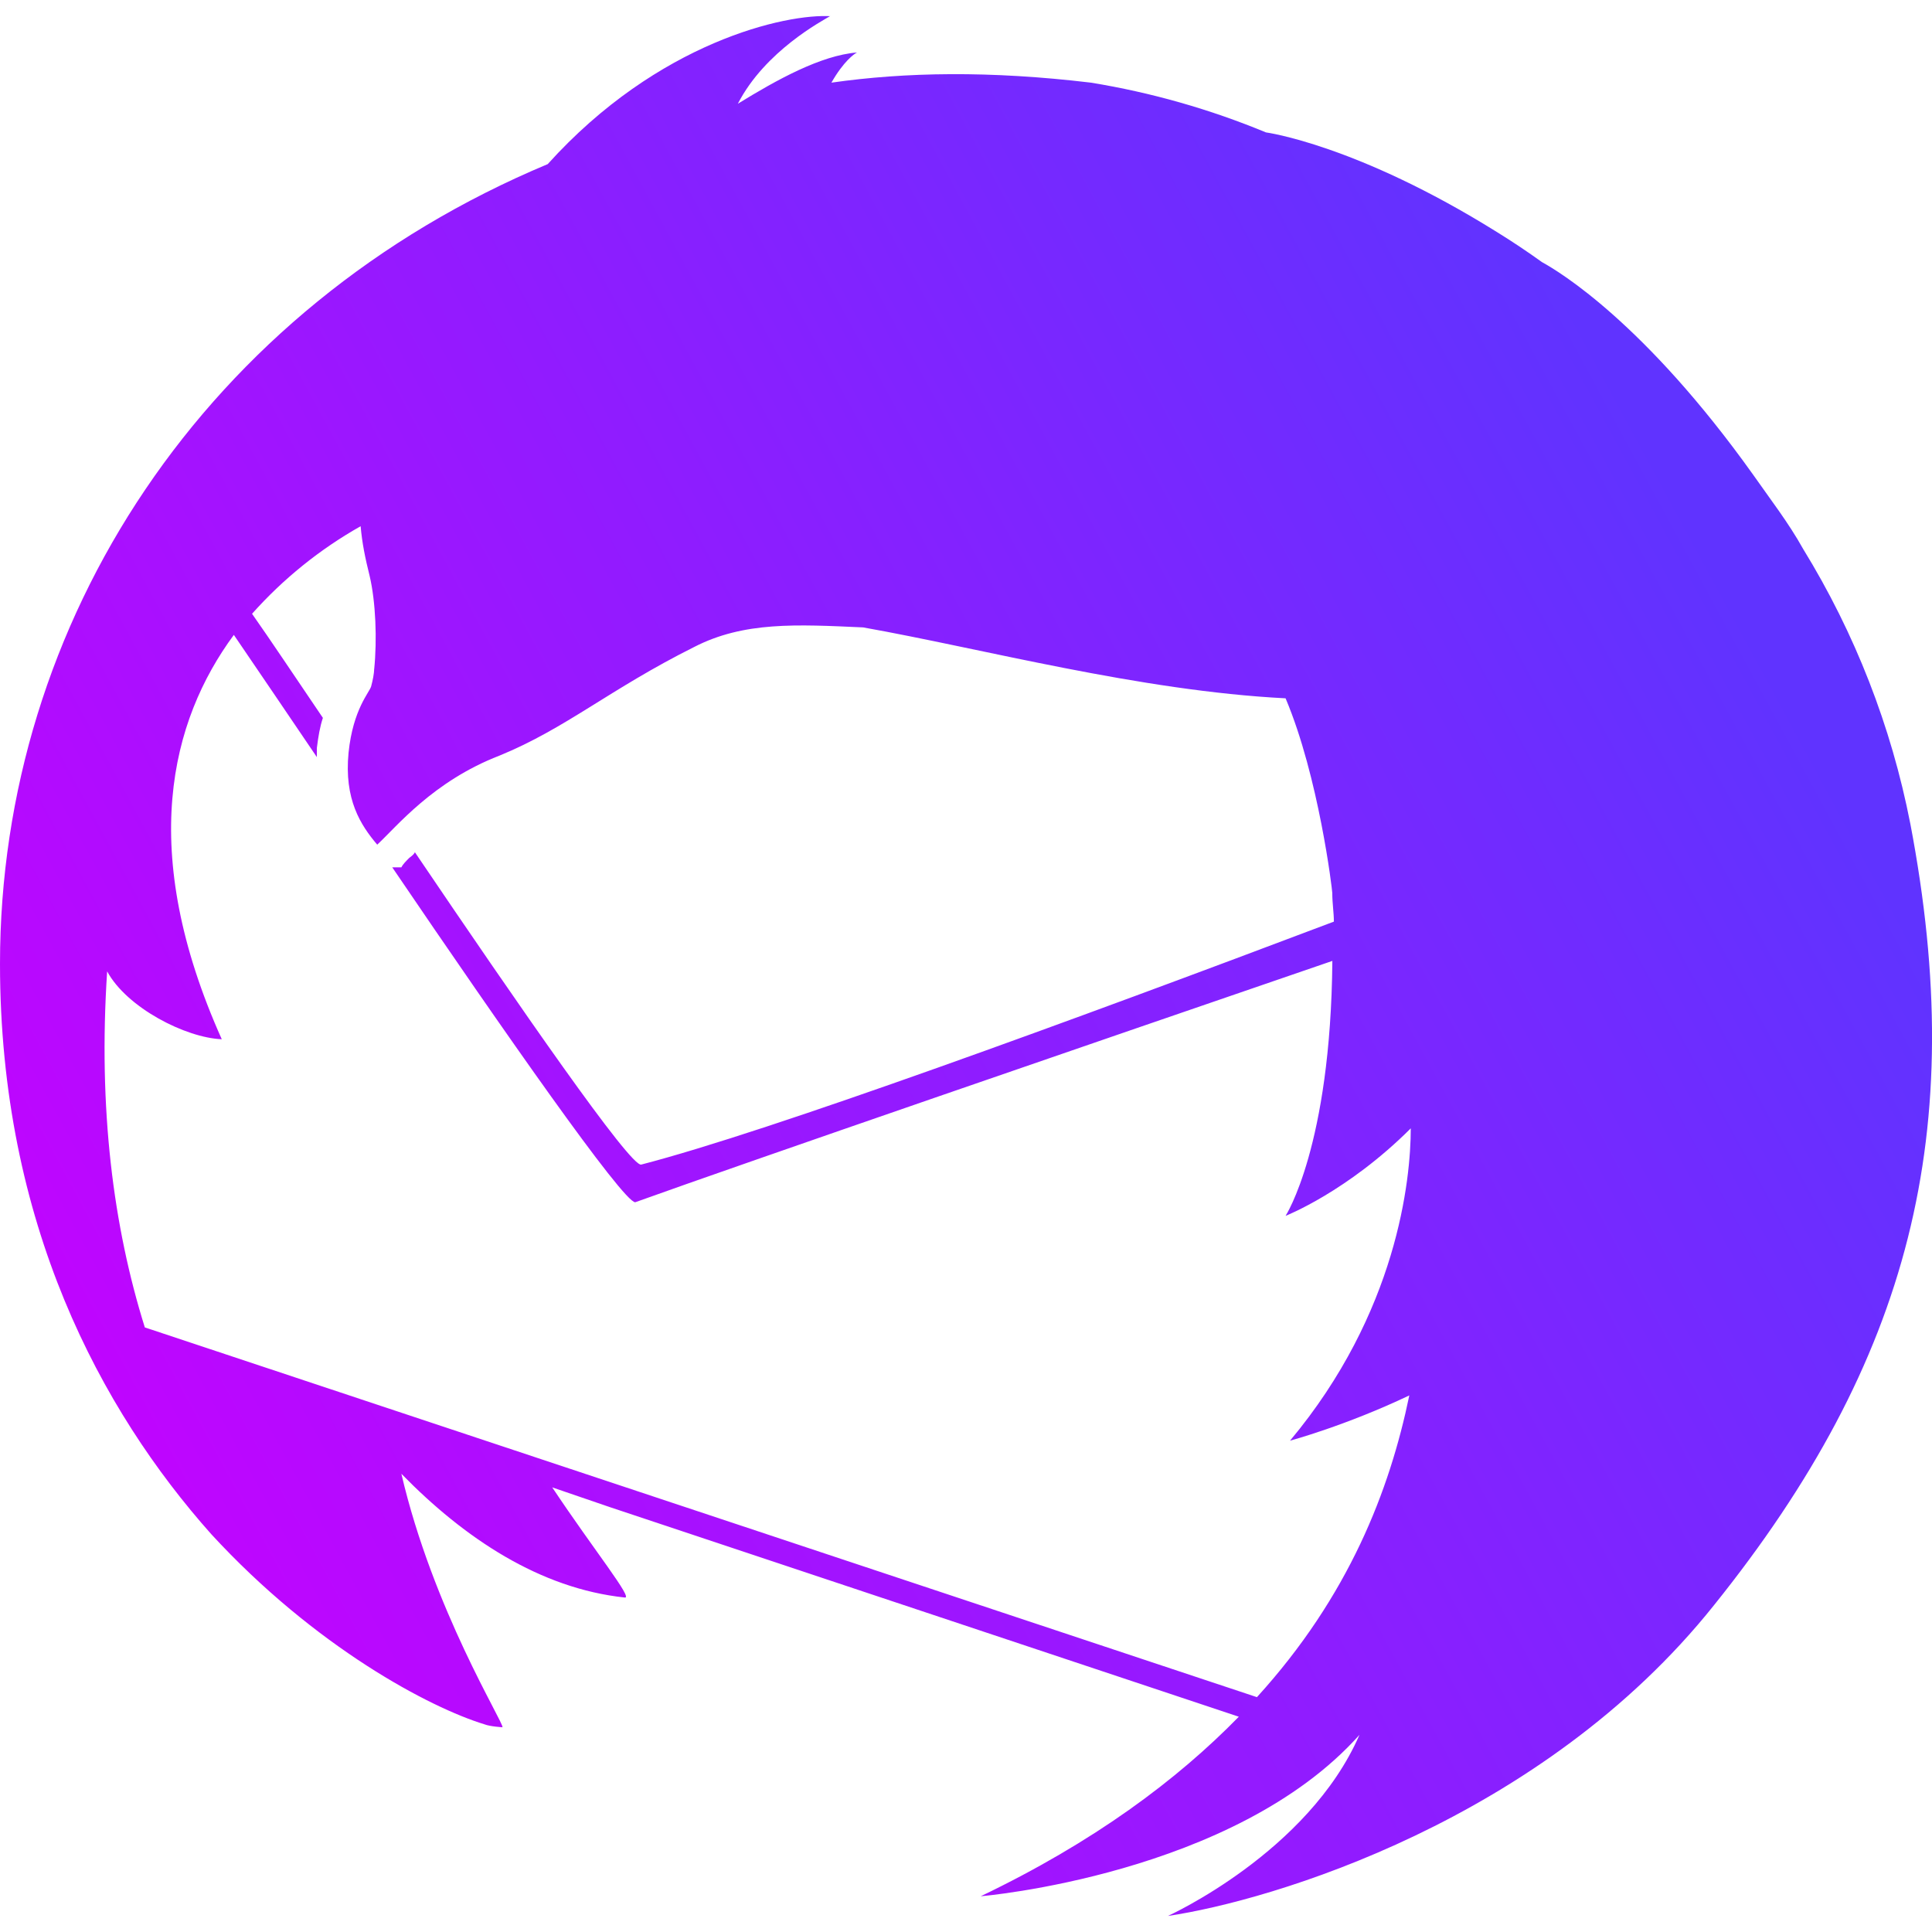 <?xml version="1.0" encoding="UTF-8" standalone="no"?>
<svg
   width="128"
   height="128"
   viewBox="0 0 128 128"
   fill="none"
   version="1.1"
   id="svg2"
   sodipodi:docname="thunderbird.svg"
   inkscape:version="1.3.2 (091e20ef0f, 2023-11-25, custom)"
   xmlns:inkscape="http://www.inkscape.org/namespaces/inkscape"
   xmlns:sodipodi="http://sodipodi.sourceforge.net/DTD/sodipodi-0.dtd"
   xmlns="http://www.w3.org/2000/svg"
   xmlns:svg="http://www.w3.org/2000/svg">
  <sodipodi:namedview
     id="namedview2"
     pagecolor="#ffffff"
     bordercolor="#666666"
     borderopacity="1.0"
     inkscape:showpageshadow="2"
     inkscape:pageopacity="0.0"
     inkscape:pagecheckerboard="0"
     inkscape:deskcolor="#d1d1d1"
     inkscape:zoom="4.5796213"
     inkscape:cx="43.890092"
     inkscape:cy="72.385899"
     inkscape:current-layer="svg2" />
  <g
     clip-path="url(#clip0)"
     id="g1">
    <path
       d="M126.56 54.559C125.302 48.119 122.898 41.957 119.461 36.367C118.501 34.639 117.237 33.007 116.16 31.465C108.96 21.369 103.264 17.972 102.165 17.369C101.19 16.668 100.19 16.001 99.168 15.369C89.872 9.572 83.872 8.772 83.872 8.772C80.147 7.23 76.256 6.124 72.277 5.476C65.579 4.676 59.979 4.777 55.083 5.476C55.883 4.073 56.581 3.577 56.779 3.476C56.869 3.476 56.907 3.476 56.779 3.476C54.379 3.673 51.483 5.273 48.885 6.873C50.683 3.375 54.485 1.38 54.981 1.076H55.083C52.08 0.879 43.584 2.777 36.288 10.873C13.595 20.372 0 41.172 0 63.855C0 81.049 6.699 93.444 13.995 101.641C20.891 109.14 28.491 113.14 32.091 114.239C32.464 114.388 33.291 114.436 33.291 114.436C33.387 114.137 28.688 106.639 26.592 97.641C30.789 101.94 35.787 105.241 41.387 105.839C41.984 105.945 39.387 102.745 36.587 98.543L40.384 99.844L82.075 113.737C77.973 117.935 72.475 122.036 64.976 125.631C64.976 125.631 81.776 124.233 90.069 114.937C86.672 122.735 77.376 126.937 77.376 126.937C84.171 125.935 102.165 120.633 113.563 106.34C126.56 90.148 130.459 74.953 126.56 54.553V54.559ZM93.371 92.447C92.069 98.74 89.371 105.743 83.275 112.441L9.595 87.945C7.499 81.252 6.501 73.455 7.099 64.356C8.395 66.756 12.293 68.756 14.693 68.852C9.093 56.356 11.296 47.759 15.493 42.063C17.33 44.759 19.163 47.457 20.992 50.159V49.561C21.093 48.761 21.195 48.159 21.392 47.561C19.493 44.761 17.893 42.361 16.699 40.665C18.762 38.349 21.192 36.388 23.893 34.863C23.989 35.967 24.192 36.964 24.491 38.164C24.891 39.865 24.992 42.361 24.789 44.361V44.265C24.789 44.665 24.693 45.065 24.592 45.465C24.491 45.865 23.392 46.964 23.093 49.865C22.789 52.964 23.893 54.665 24.992 55.961C26.288 54.761 28.688 51.764 33.088 50.063C37.488 48.265 40.384 45.668 45.984 42.868C49.285 41.167 52.784 41.369 57.184 41.567C65.077 42.969 75.477 45.769 85.173 46.265C87.371 51.465 88.267 58.959 88.267 59.161C88.267 59.86 88.373 60.463 88.373 61.06C71.173 67.561 50.987 74.959 42.485 77.156C41.787 77.359 34.389 66.66 27.488 56.463C27.392 56.665 27.189 56.761 27.088 56.863C26.891 57.065 26.688 57.263 26.592 57.465H25.989C33.387 68.361 41.285 79.652 42.085 79.652C49.584 76.959 71.973 69.257 88.272 63.663C88.165 75.956 85.173 80.553 85.173 80.553C85.173 80.553 89.269 78.953 93.467 74.756C93.467 78.153 92.571 86.953 85.467 95.449C85.467 95.449 89.168 94.452 93.365 92.452L93.371 92.447Z"
       fill="url(#paint0_linear)"
       id="path1"
       style="fill:url(#paint0_linear)" />
  </g>
  <defs
     id="defs2">
    <linearGradient
       id="paint0_linear"
       x1="11.78"
       y1="126.937"
       x2="128.002"
       y2="64"
       gradientUnits="userSpaceOnUse">
      <stop
         id="stop1"
         offset="0"
         style="stop-color:#c900ff;stop-opacity:1;" />
      <stop
         offset="1"
         id="stop2"
         style="stop-color:#6033ff;stop-opacity:1;" />
    </linearGradient>
    <clipPath
       id="clip0">
      <rect
         width="128"
         height="128"
         fill="white"
         id="rect2" />
    </clipPath>
  </defs>
</svg>
